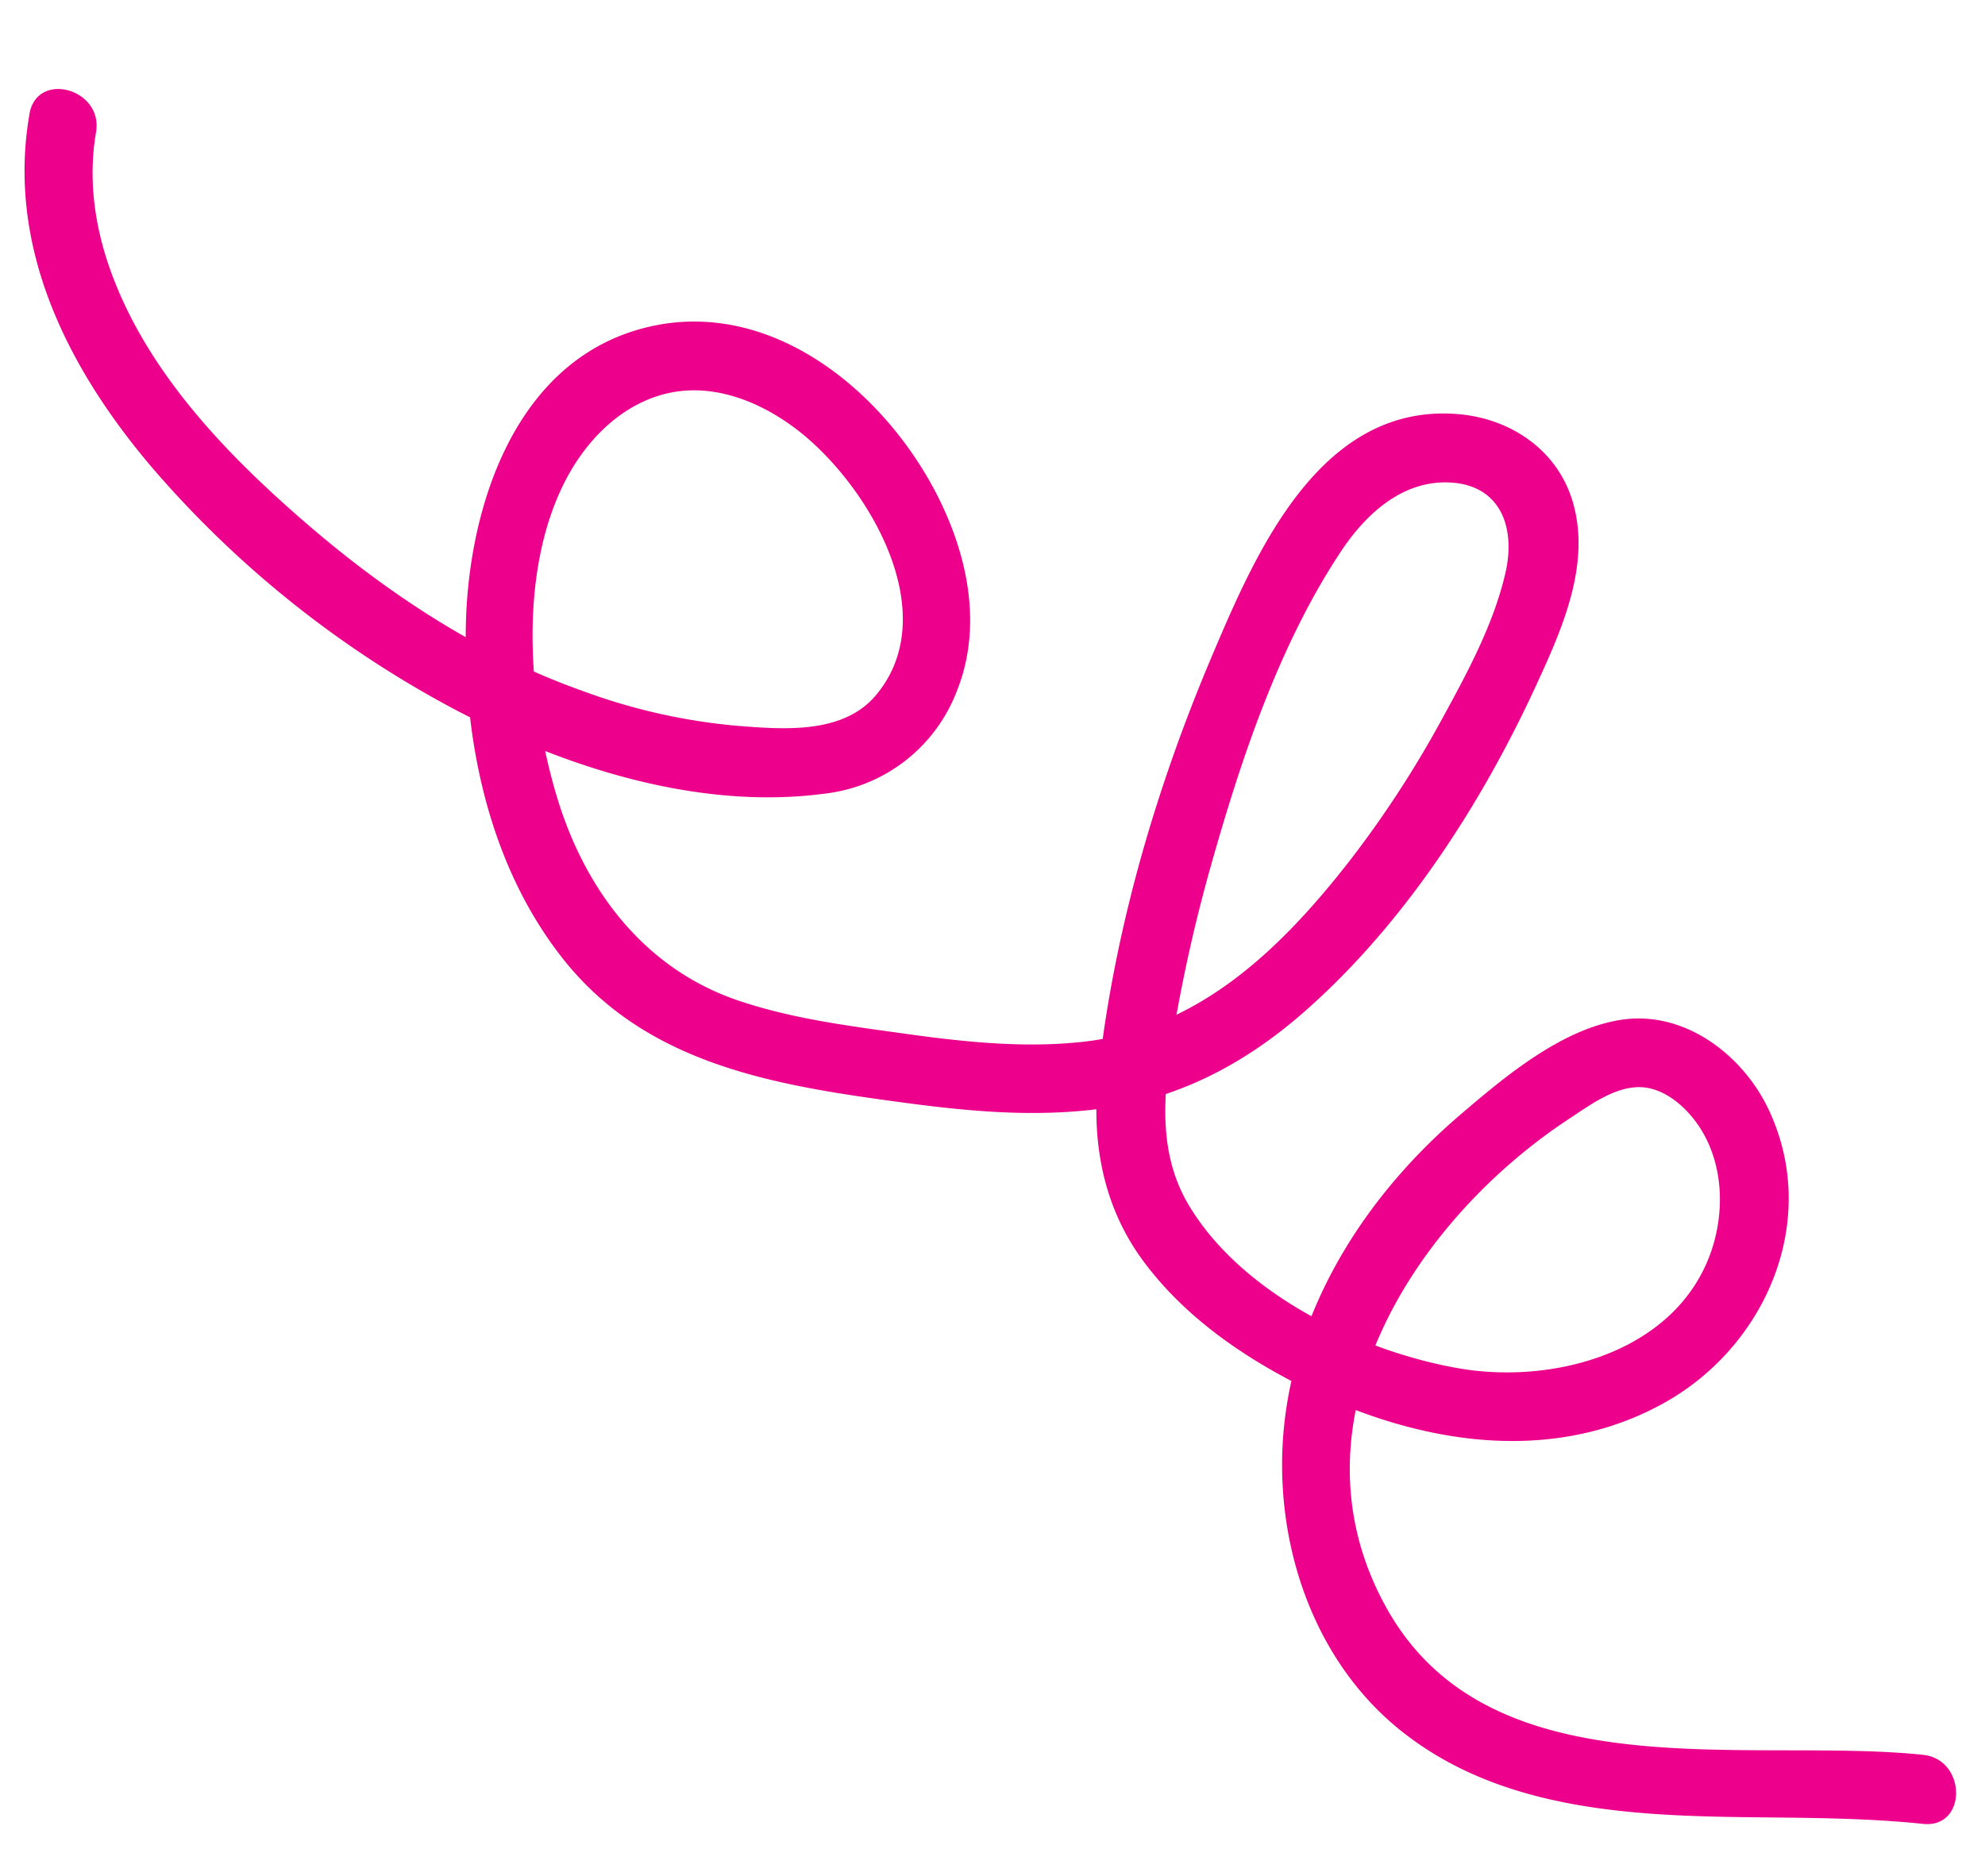 <svg id="Layer_1" data-name="Layer 1" xmlns="http://www.w3.org/2000/svg" viewBox="0 0 342.35 323.53"><defs><style>.cls-1{fill:#ec008c;}</style></defs><title>doodle</title><path class="cls-1" d="M5.09,19.64c-4,22.93,6.53,43.81,21.06,60.92a180.07,180.07,0,0,0,52,41.66c19.06,10.12,42.36,17.61,64.18,14.66A27.77,27.77,0,0,0,165,119.26c4.28-10.59,2.18-22.18-2.57-32.23-8.71-18.44-28.51-35.56-50.16-30.74-23.22,5.17-31.53,30.88-31.93,51.8-0.39,20,4.11,41.28,16.73,57.26,14.58,18.47,37.06,21.93,59,24.87,12.47,1.67,25,2.74,37.51.42,11.67-2.17,22-8,30.87-15.69,17.3-15,30.8-35.77,40.33-56.4,4.47-9.68,9.64-21,6.51-31.85-2.63-9.13-10.86-14.6-20.06-15.29-23.58-1.77-34.63,23.86-42.22,41.78-9.61,22.69-16.72,46.92-19.52,71.45-1.34,11.75.54,23.19,7.67,32.85,6.23,8.43,14.77,14.83,23.9,19.82,20,10.94,44.72,16.33,65.71,4.81,17.83-9.79,27.26-31.67,18.27-50.72-4.52-9.58-14.72-17.27-25.68-15.46-10.23,1.68-19.94,9.86-27.6,16.42-15.84,13.57-27.94,32.14-30.25,53.18-2.12,19.35,4.43,40.3,19.86,52.79,16.77,13.57,38.79,14.84,59.48,15.11,10.29,0.13,20.58.09,30.82,1.16,7.61,0.8,7.56-11.11,0-11.91-30-3.15-74.37,6.69-92.35-25-18.08-31.86,4.36-67,31.34-84.74,3.47-2.28,7.61-5.38,11.94-5.43s8.23,3.41,10.5,6.87c4.27,6.51,4.44,15.16,1.72,22.3-6.44,16.85-27.36,22.19-43.51,19.28-16.89-3-37.29-12.9-46.34-28.19-5.11-8.63-4.4-18.43-2.87-28a270.52,270.52,0,0,1,6.68-30.23c5.2-18.46,11.8-38.33,22.48-54.42,4.25-6.41,10.52-12.26,18.7-11.91,8.79,0.38,11.46,7.68,9.71,15.46-2,8.89-6.66,17.47-11,25.4A182.35,182.35,0,0,1,232.6,148.7c-11.77,15.05-25.94,28.8-45.82,31-10.26,1.13-20.7,0-30.87-1.42-9.65-1.34-19.45-2.58-28.71-5.74C111,167,100.78,153.32,96,137.28c-4.84-16.23-6.5-37.42.87-53.09,3.41-7.24,9.31-13.81,17.2-16.08,8.35-2.39,16.92,1,23.53,6.11C149.69,83.58,163,105.85,151,120c-5.71,6.7-16,5.81-23.91,5.19a102.82,102.82,0,0,1-26.58-6C83,113,67.08,102.55,53.09,90.5,39.53,78.83,26.09,65,19.56,48c-3.09-8-4.47-16.63-3-25.18,1.3-7.49-10.17-10.71-11.48-3.17h0Z"/></svg>